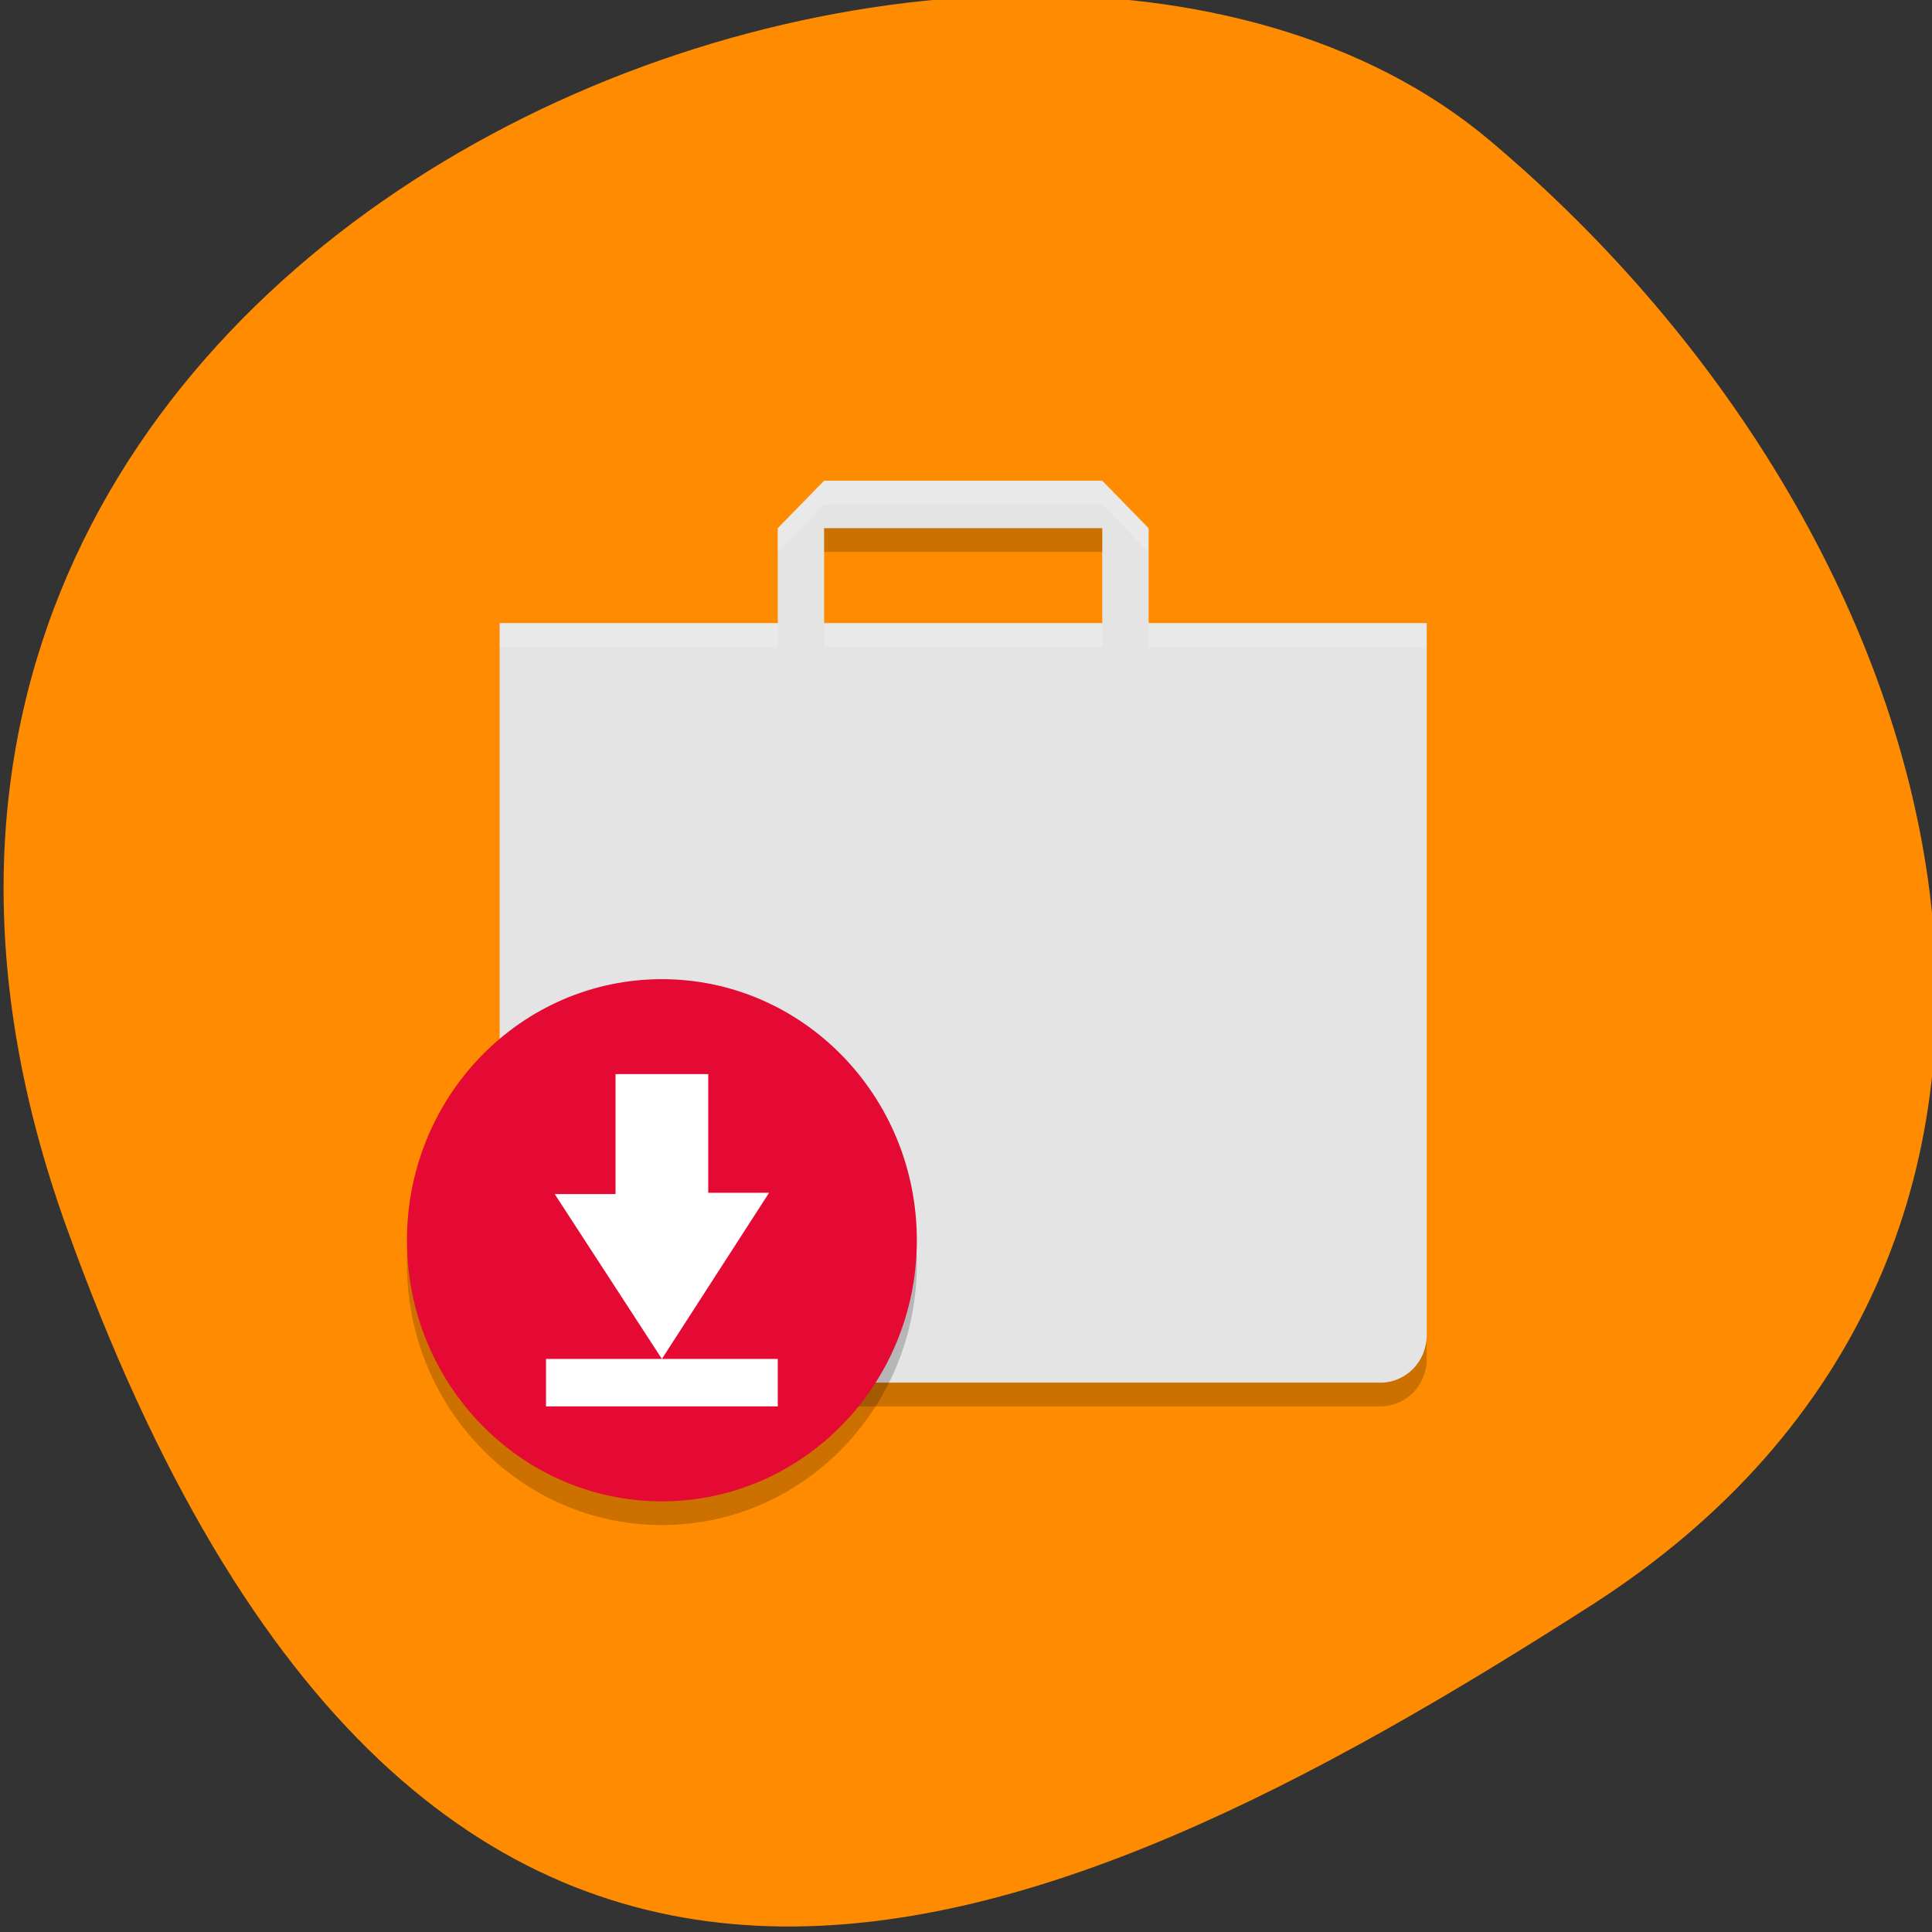 <svg xmlns="http://www.w3.org/2000/svg" viewBox="0 0 256 256"><rect x="0" y="0" width="256" height="256" fill="#333333" stroke="none"/><defs><clipPath><path d="M 0,64 H64 V128 H0 z"/></clipPath></defs><g color="#000"><path d="m -1360.14 1641.33 c 46.11 -98.28 -119.59 -146.07 -181.85 -106.06 -62.25 40.01 -83.52 108.58 -13.01 143.08 70.51 34.501 148.75 61.26 194.86 -37.03 z" transform="matrix(-1.037 0 0 1.357 -1401.7 -2064.8)" fill="#ff8c00"/></g><g transform="matrix(-3.071 0 0 3.145 198.26 51.12)"><path d="m 17,4 -2,2 v 4 H 3 v 30 c 0,1.108 0.892,2 2,2 h 36 c 1.108,0 2,-0.892 2,-2 V 10 H 31 V 6 L 29,4 z m 0,2 h 12 v 4 H 17 z" fill="#e4e4e4"/><path d="M 17,6 V 7 H 29 V 6 H 17 z M 3,40 v 1 c 0,1.108 0.892,2 2,2 h 36 c 1.108,0 2,-0.892 2,-2 v -1 c 0,1.108 -0.892,2 -2,2 H 5 C 3.892,42 3,41.108 3,40 z" opacity="0.2"/><circle r="11" cy="37" cx="36" opacity="0.2"/><circle r="11" cy="36" cx="36" fill="#e50a33"/><g fill="#fff"><path d="m 38,29 v 5.054 h 2.625 l -4.625,6.946 -4.625,-7 H 34 v -5 h 4 z m -7,12 h 10 v 2 H 31 z"/><path d="m 17,4 -2,2 v 1 l 2,-2 h 12 l 2,2 V 6 L 29,4 H 17 z M 3,10 v 1 H 15 V 10 H 3 z m 14,0 v 1 H 29 V 10 H 17 z m 14,0 v 1 H 43 V 10 H 31 z" opacity="0.2"/></g></g></svg>